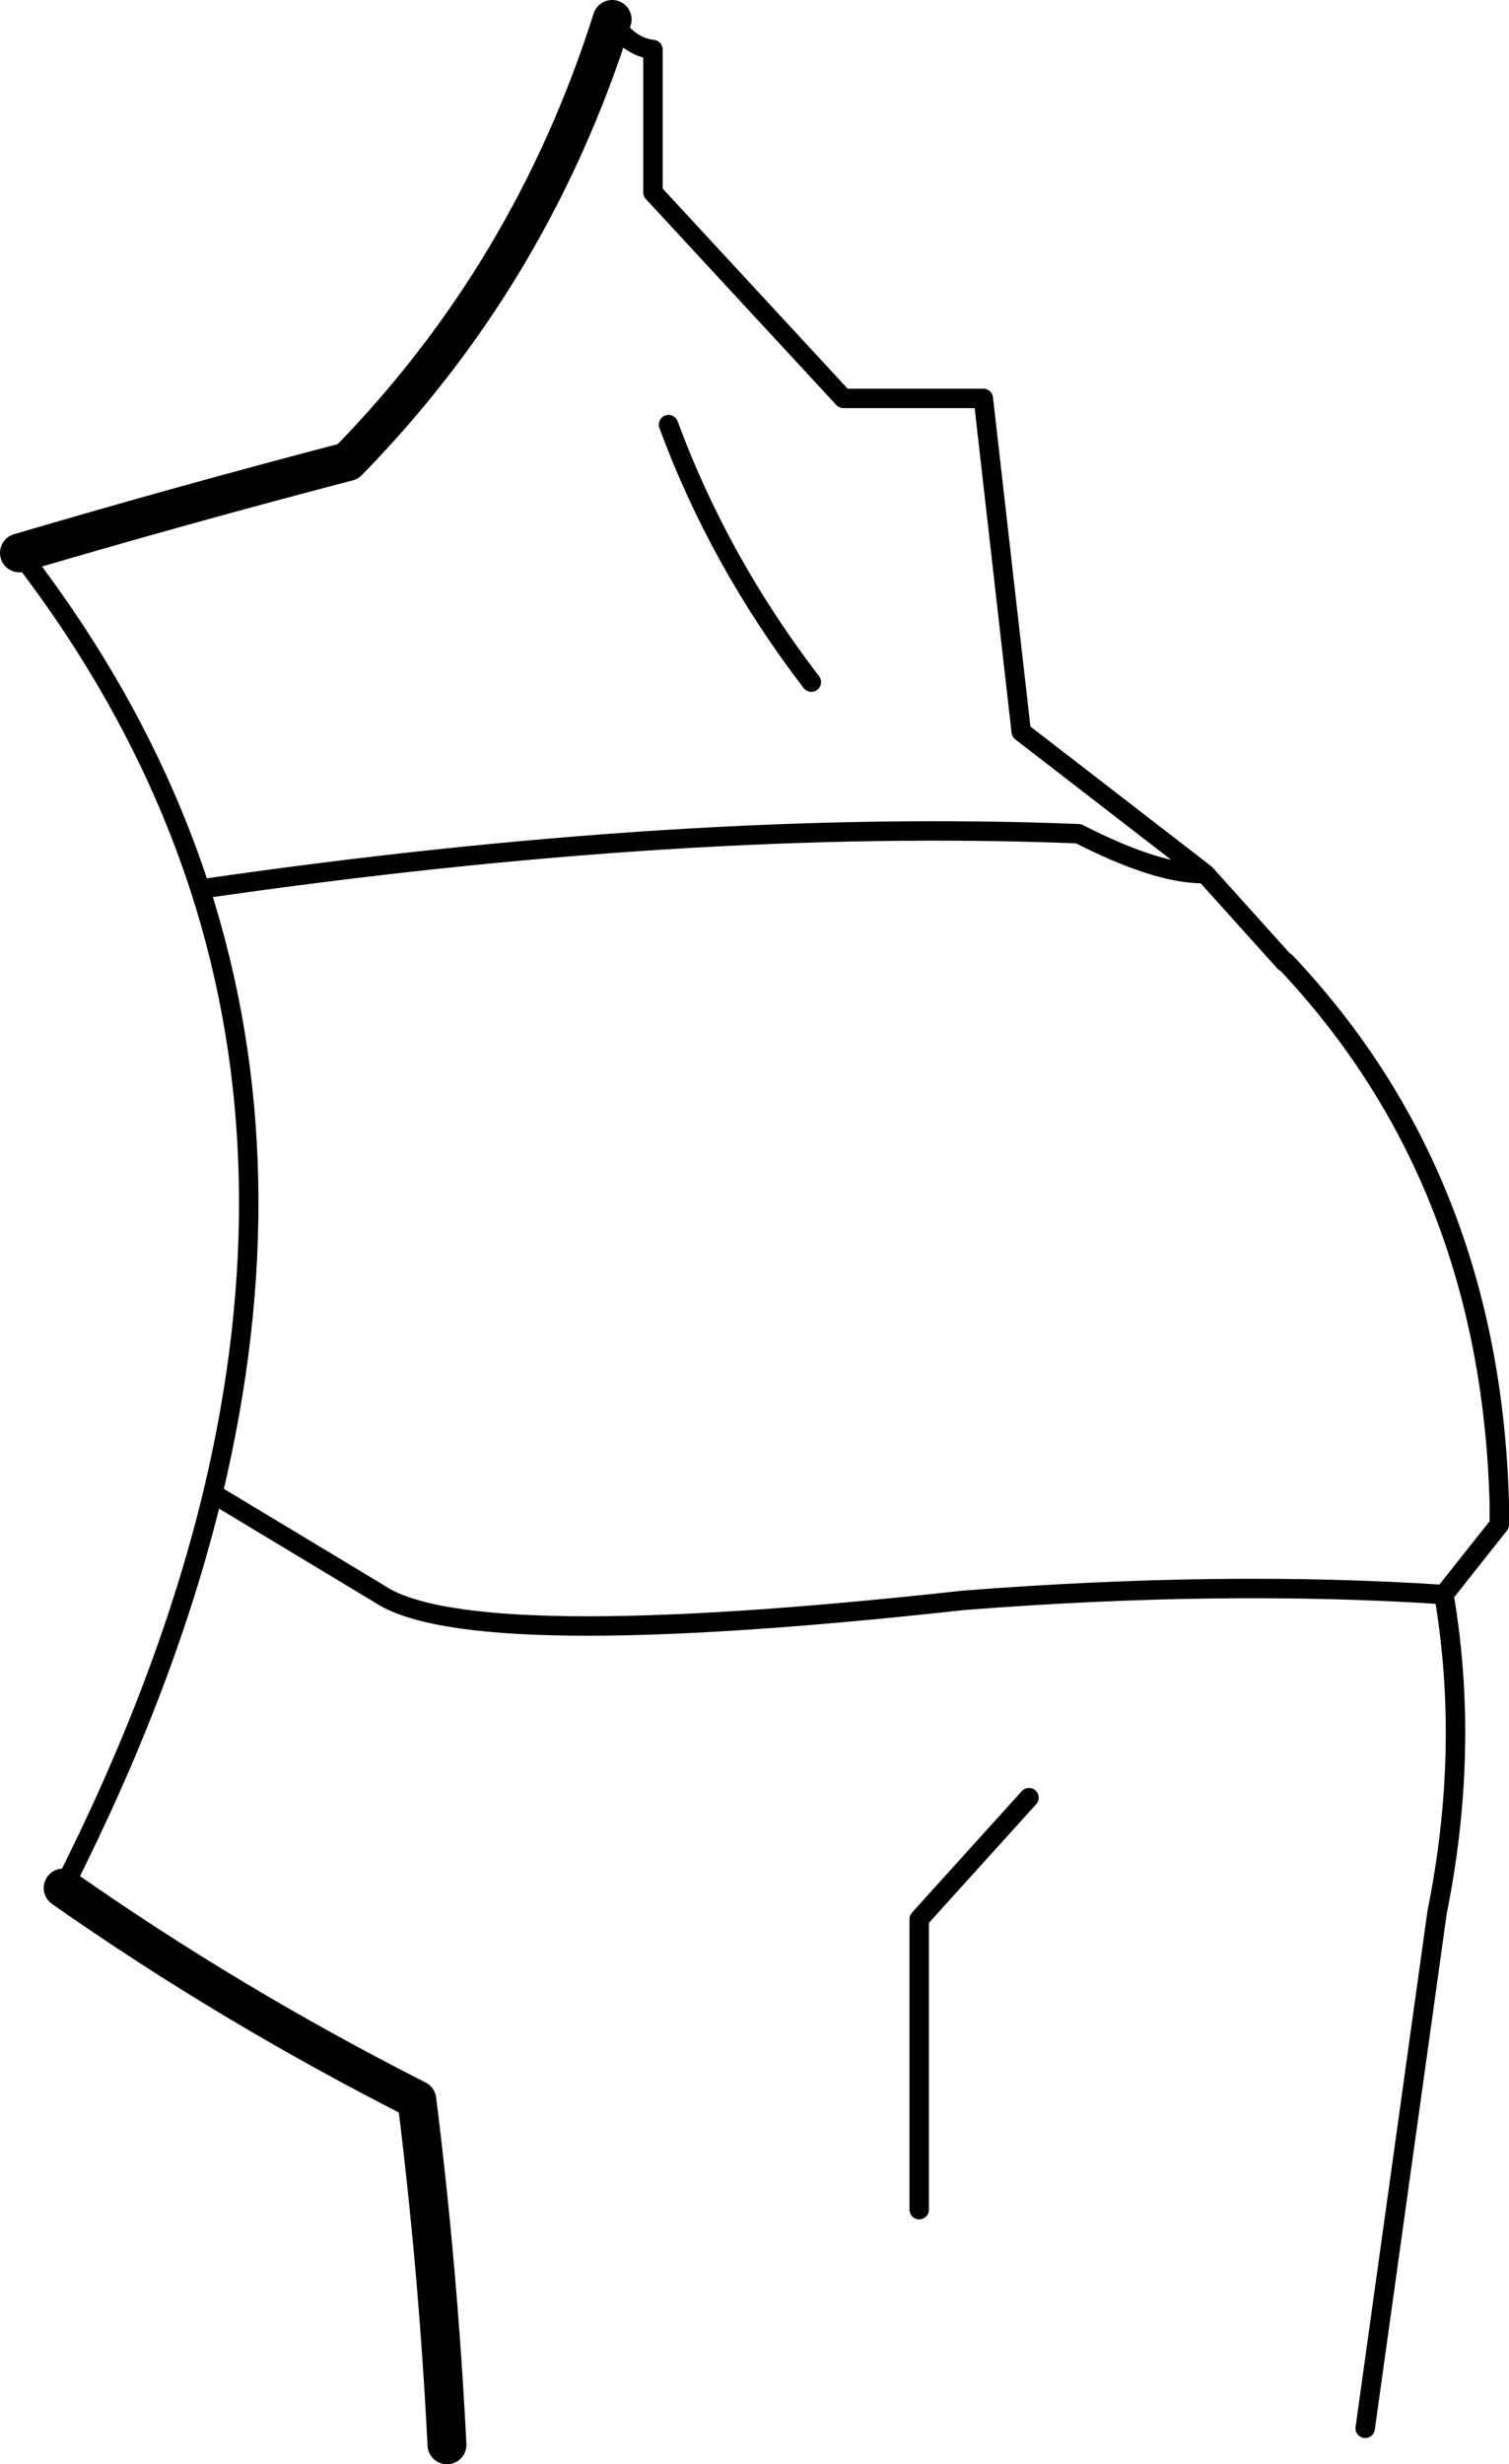 <?xml version="1.0" encoding="UTF-8" standalone="no"?>
<svg xmlns:xlink="http://www.w3.org/1999/xlink" height="126.8px" width="77.65px" xmlns="http://www.w3.org/2000/svg">
  <g transform="matrix(1.0, 0.0, 0.0, 1.0, -161.5, -103.9)">
    <path d="M162.5 132.35 Q168.85 140.55 171.8 149.65 196.9 146.0 217.0 146.8 221.1 148.9 223.5 148.85 L214.05 141.55 212.1 124.4 204.9 124.4 195.1 113.8 195.1 106.45 Q193.8 106.3 193.0 104.9 M171.8 149.65 Q176.45 164.05 172.45 180.75 L181.0 185.9 Q185.65 189.05 211.05 186.25 224.45 185.2 235.8 185.95 L238.65 182.35 238.65 181.25 Q238.2 164.55 227.65 153.4 L227.6 153.4 223.55 148.9 223.5 148.85 M195.9 125.75 Q198.5 132.8 203.25 139.0 M231.75 228.85 L235.45 202.3 Q237.15 193.85 235.8 185.95 M208.8 217.6 L208.8 202.65 214.45 196.4 M172.45 180.75 Q170.1 190.5 164.75 201.05" fill="none" stroke="#000000" stroke-linecap="round" stroke-linejoin="round" stroke-width="1.0"/>
    <path d="M193.0 104.9 Q188.85 118.0 179.4 127.65 170.8 129.9 162.5 132.35 M164.75 201.05 Q173.3 207.05 182.95 211.95 184.05 220.75 184.5 229.7" fill="none" stroke="#000000" stroke-linecap="round" stroke-linejoin="round" stroke-width="2.0"/>
  </g>
</svg>
